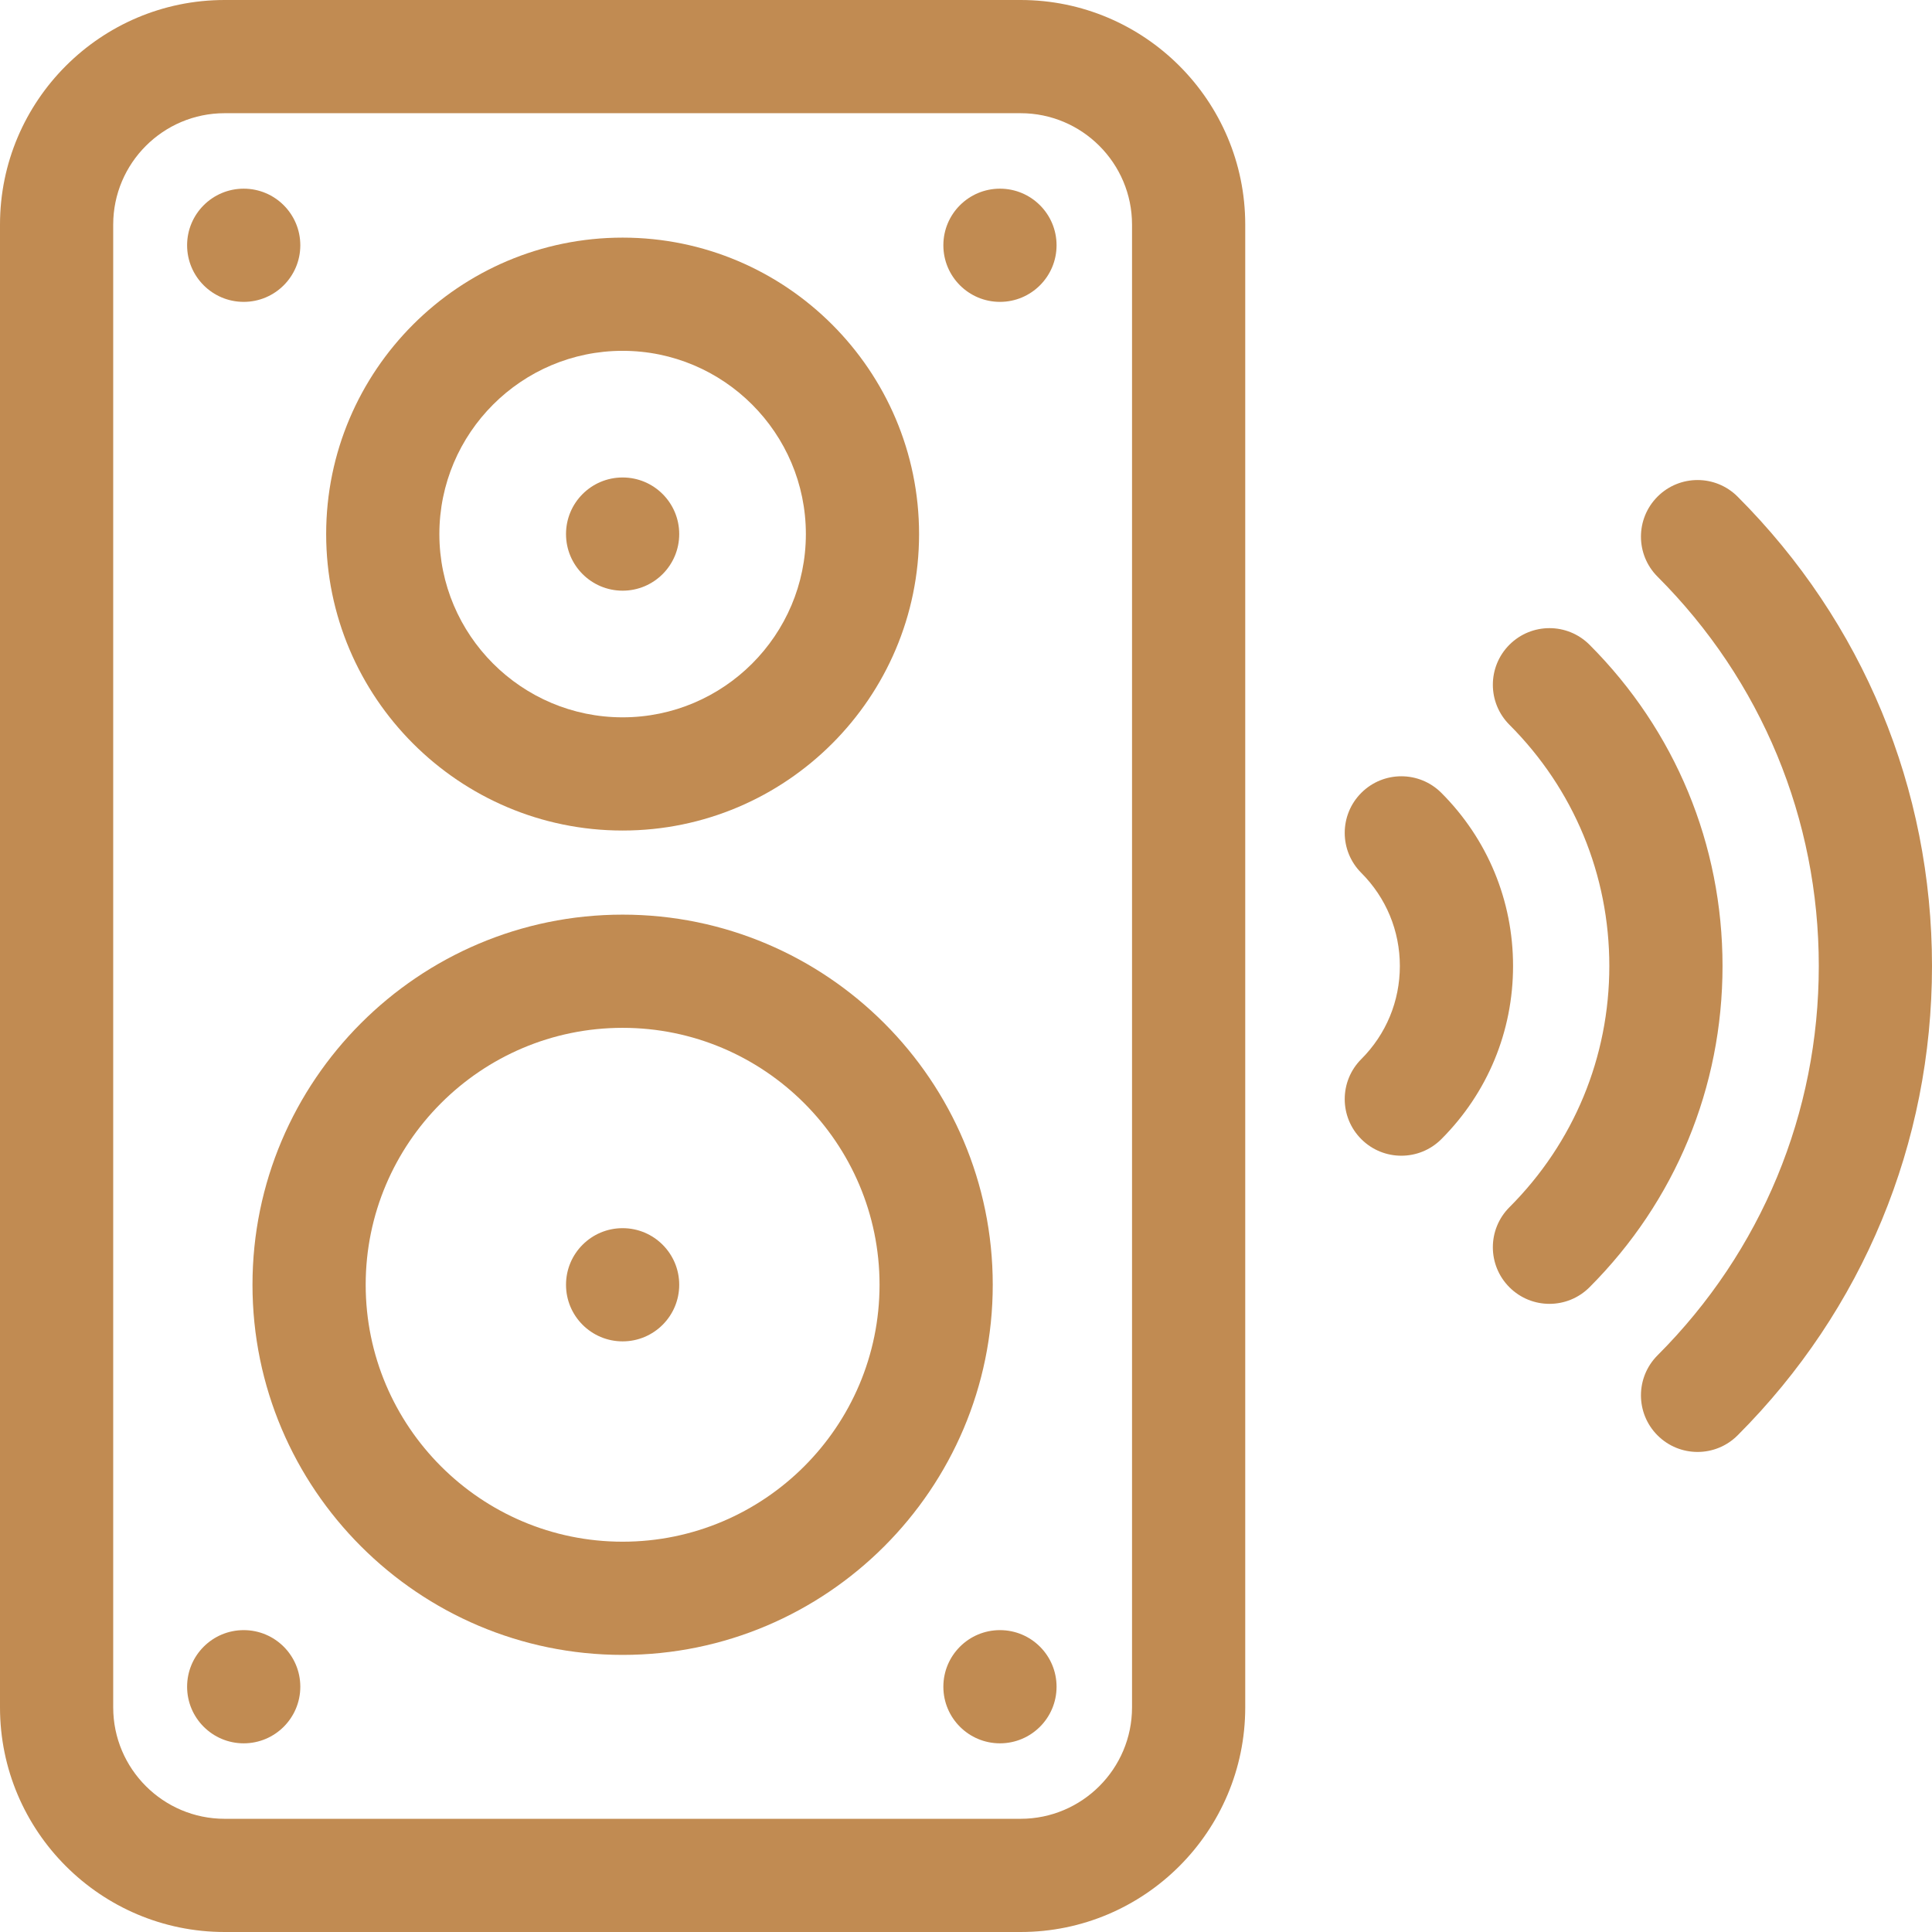 <svg fill = "#c18b52" id="Capa_1" enable-background="new 0 0 512 512" height="512" viewBox="0 0 512 512" width="512" xmlns="http://www.w3.org/2000/svg"><g><path d="m165 242.388c-54.086 0-98.089 44.002-98.089 98.089s44.003 98.089 98.089 98.089 98.089-44.003 98.089-98.089-44.003-98.089-98.089-98.089zm0 166.178c-37.544 0-68.089-30.545-68.089-68.089s30.545-68.089 68.089-68.089 68.089 30.544 68.089 68.089-30.545 68.089-68.089 68.089z"/><path d="m165 220.099c43.319 0 78.563-35.243 78.563-78.563s-35.243-78.563-78.563-78.563-78.563 35.243-78.563 78.563c.001 43.319 35.244 78.563 78.563 78.563zm0-127.126c26.777 0 48.563 21.785 48.563 48.563 0 26.777-21.785 48.563-48.563 48.563s-48.563-21.785-48.563-48.563c.001-26.778 21.786-48.563 48.563-48.563z"/><circle cx="165" cy="141.536" r="15"/><circle cx="165" cy="340.477" r="15"/><circle cx="64.585" cy="447" r="15"/><circle cx="265" cy="447" r="15"/><circle cx="64.585" cy="65" r="15"/><circle cx="265" cy="65" r="15"/><path d="m59.523 512h210.953c32.822 0 59.524-26.702 59.524-59.523v-392.954c0-32.821-26.702-59.523-59.523-59.523h-210.954c-32.821 0-59.523 26.702-59.523 59.523v392.953c0 32.822 26.702 59.524 59.523 59.524zm-29.523-452.477c0-16.279 13.244-29.523 29.523-29.523h210.953c16.28 0 29.524 13.244 29.524 29.523v392.953c0 16.28-13.244 29.524-29.523 29.524h-210.954c-16.279 0-29.523-13.244-29.523-29.523z"/><path d="m360.764 301.89c5.859 5.853 15.357 5.852 21.213-.01 12.251-12.263 18.998-28.557 18.998-45.88s-6.747-33.617-18.998-45.88c-5.855-5.86-15.352-5.866-21.213-.01-5.86 5.855-5.865 15.353-.01 21.213 6.591 6.598 10.221 15.361 10.221 24.677s-3.63 18.079-10.221 24.677c-5.856 5.861-5.851 15.358.01 21.213z"/><path d="m421.231 170.861c-5.857-5.86-15.354-5.861-21.213-.005s-5.862 15.354-.006 21.213c17.072 17.081 26.475 39.786 26.475 63.931s-9.402 46.85-26.475 63.931c-5.856 5.859-5.854 15.357.006 21.213 5.858 5.855 15.355 5.855 21.213-.005 22.735-22.747 35.256-52.983 35.256-85.139s-12.52-62.392-35.256-85.139z"/><path d="m439.266 131.609c-5.859 5.857-5.86 15.354-.004 21.213 27.56 27.57 42.738 64.212 42.738 103.178s-15.178 75.608-42.738 103.178c-5.856 5.859-5.855 15.356.004 21.213 5.857 5.856 15.355 5.856 21.213-.003 33.223-33.236 51.521-77.411 51.521-124.388s-18.298-91.152-51.521-124.388c-5.857-5.859-15.355-5.86-21.213-.003z"/></g></svg>